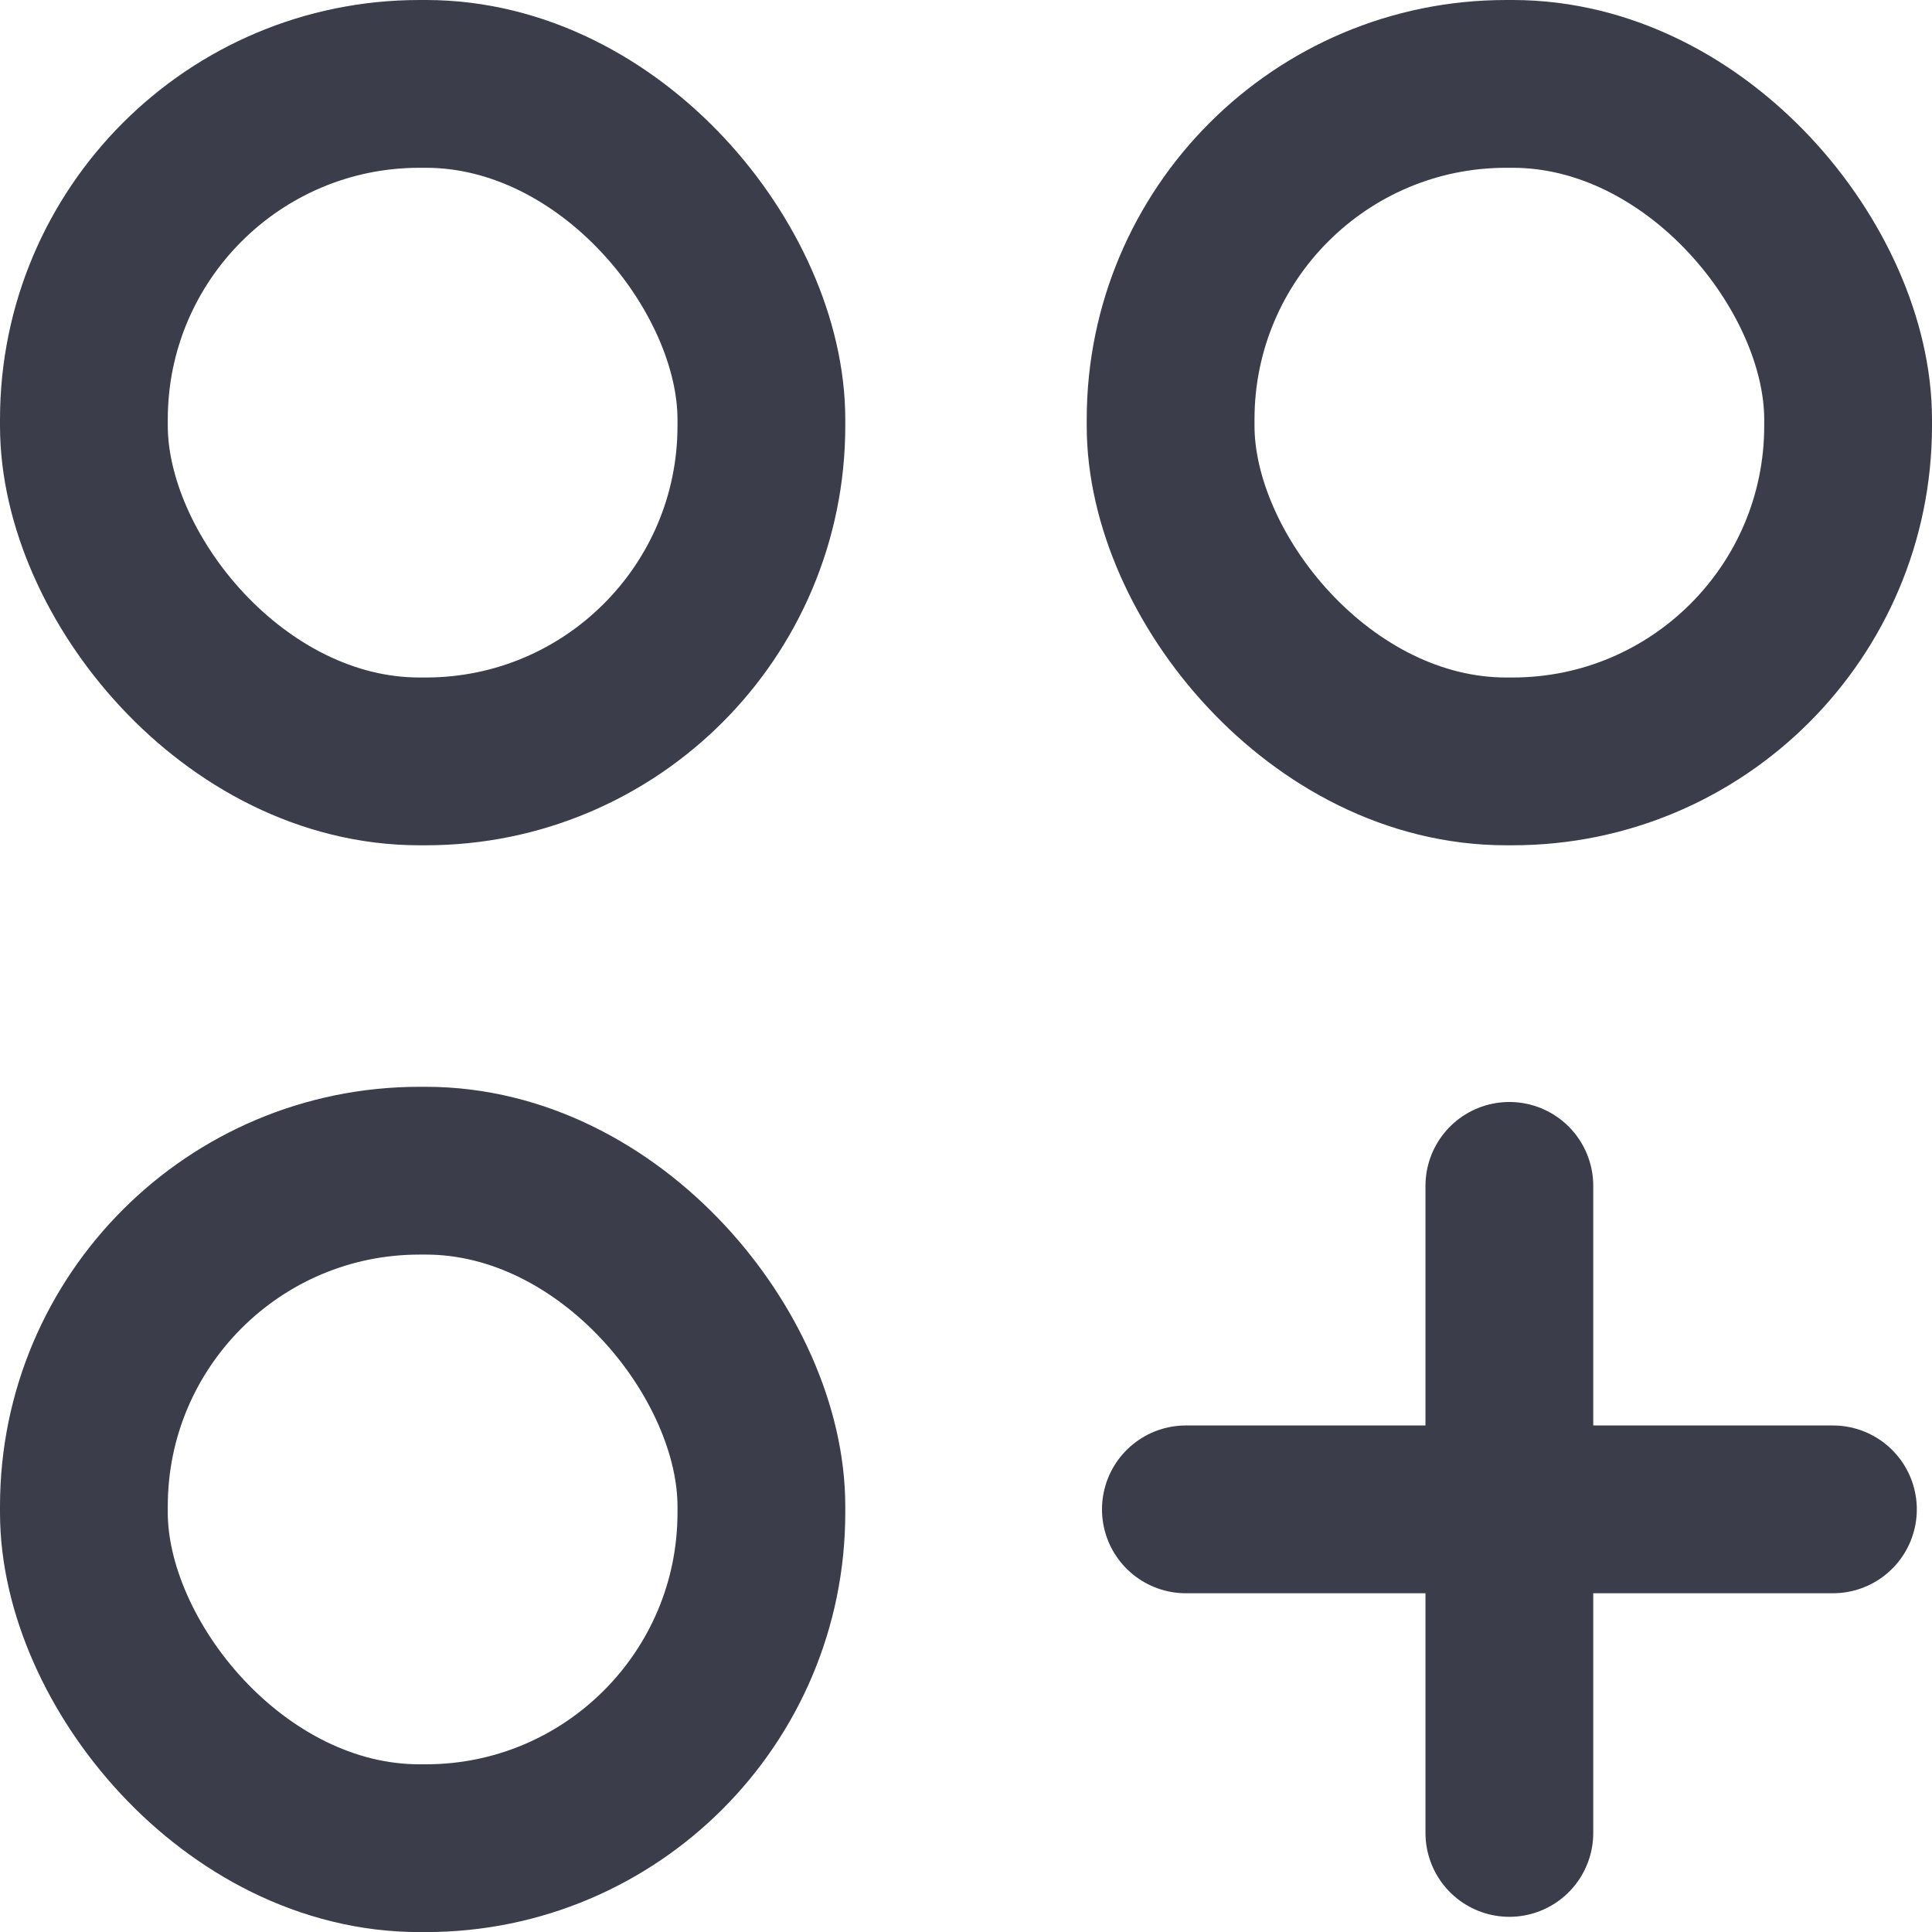 <svg xmlns="http://www.w3.org/2000/svg" viewBox="0 0 23.03 23.03"><defs><style>.a,.b,.d{fill:none;}.a,.b{stroke:#3c3d4a;stroke-width:2px;}.a{stroke-linecap:round;stroke-linejoin:round;stroke-miterlimit:10;}.c{stroke:none;}</style></defs><g transform="translate(-1860 -222.663)"><g transform="translate(1874.136 236.799)"><line class="a" y2="7.713" transform="translate(3.856 0)"/><line class="a" x1="7.713" transform="translate(0 3.856)"/></g><g class="b" transform="translate(1860 222.663)"><rect class="c" width="10.076" height="10.076" rx="5"/><rect class="d" x="1" y="1" width="8.076" height="8.076" rx="4"/></g><g class="b" transform="translate(1872.954 222.663)"><rect class="c" width="10.076" height="10.076" rx="5"/><rect class="d" x="1" y="1" width="8.076" height="8.076" rx="4"/></g><g class="b" transform="translate(1860 235.618)"><rect class="c" width="10.076" height="10.076" rx="5"/><rect class="d" x="1" y="1" width="8.076" height="8.076" rx="4"/></g></g></svg>